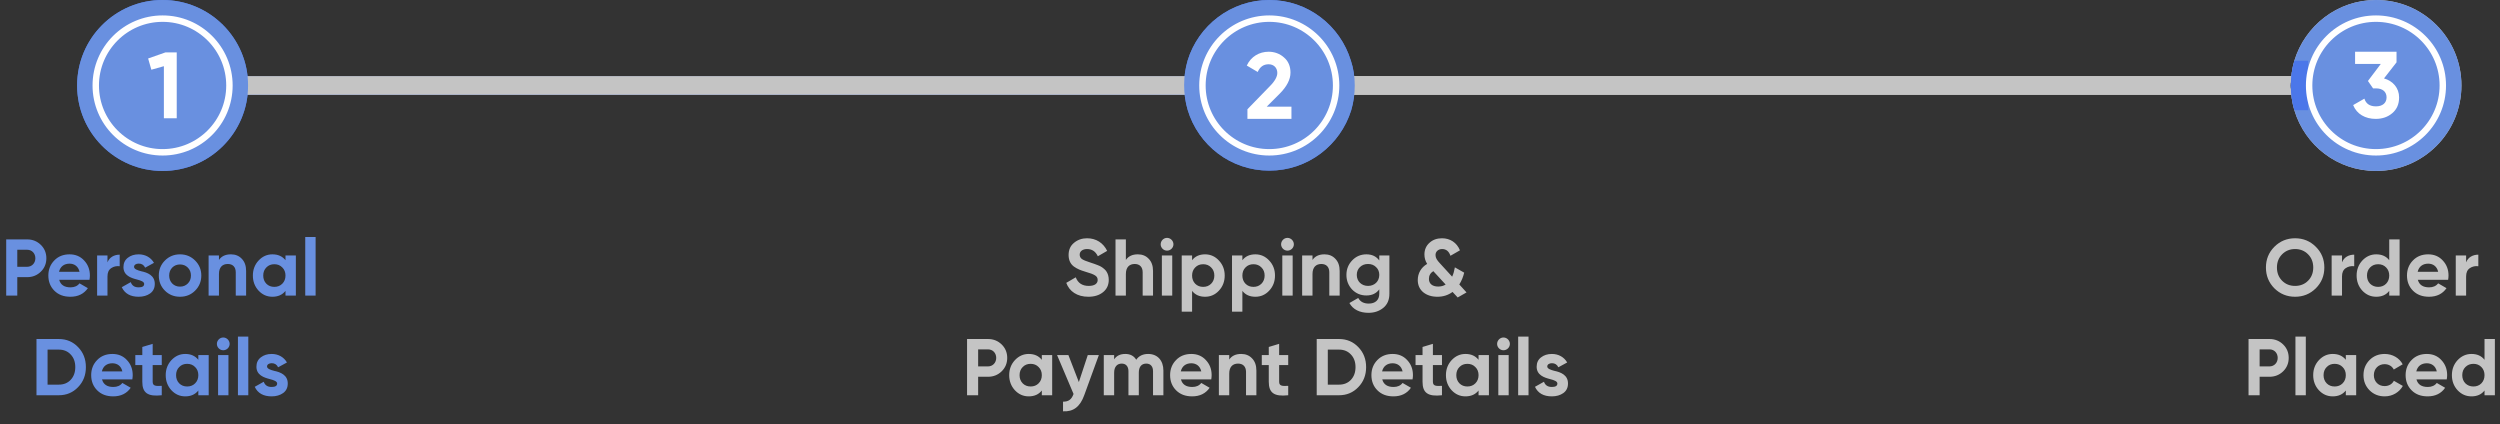 <svg width="778" height="132" viewBox="0 0 778 132" fill="none" xmlns="http://www.w3.org/2000/svg">
<rect x="0" y="0" width="778" height="132" fill="#333333" stroke="none"/>
<g clip-path="url(#clip0_43_1205)">
<path d="M50.6 53.2C65.291 53.2 77.2 41.291 77.2 26.6C77.2 11.909 65.291 0 50.6 0C35.909 0 24 11.909 24 26.6C24 41.291 35.909 53.2 50.6 53.2Z" fill="#4B77E9"/>
<path d="M421.6 26.6C421.6 29.3 421.2 31.9 420.5 34.3C417.1 45.2 407 53.1 395 53.1C383 53.1 372.9 45.2 369.6 34.2C368.9 31.8 368.5 29.2 368.5 26.5C368.5 23.8 368.9 21.2 369.6 18.8C372.9 8 383 0 395 0C407 0 417.1 8 420.4 18.9C421.2 21.3 421.6 23.9 421.6 26.6Z" fill="#4B77E9"/>
<path d="M766 26.6C766 41.3 754.1 53.2 739.4 53.2C727.4 53.2 717.3 45.3 714 34.3C713.3 31.9 712.9 29.3 712.9 26.6C712.9 23.9 713.3 21.3 714 18.9C717.3 8 727.4 0 739.4 0C754.1 0 766 11.9 766 26.6Z" fill="#C4C4C4"/>
<path d="M712.8 26.6C712.8 27.6 713.2 28.6 713.9 29.5H420.4C421.1 28.6 421.5 27.6 421.5 26.6C421.5 25.6 421.1 24.7 420.4 23.7H714C713.3 24.6 712.8 25.6 712.8 26.6Z" fill="#C4C4C4"/>
<path d="M420.4 23.7C421.1 24.6 421.5 25.6 421.5 26.6C421.5 27.6 421.1 28.6 420.4 29.5H66V23.8H420.4V23.7Z" fill="#4B77E9"/>
<path d="M51.5 16.3H55V36.8H51V20.6L47.1 21.7L46.1 18.2L51.5 16.3Z" fill="white"/>
<path d="M50.6 47.4C62.087 47.4 71.4 38.087 71.4 26.6C71.4 15.113 62.087 5.8 50.6 5.8C39.112 5.8 29.8 15.113 29.8 26.6C29.8 38.087 39.112 47.4 50.6 47.4Z" stroke="white" stroke-width="2" stroke-miterlimit="10"/>
<path d="M388.2 37V34L395.2 26.8C396.8 25.2 397.5 23.8 397.5 22.7C397.5 21.1 396.4 20 394.8 20C393.2 20 392.1 20.8 391.4 22.4L388 20.4C389.3 17.6 391.9 16.1 394.8 16.1C396.6 16.1 398.3 16.7 399.6 17.9C400.9 19 401.6 20.6 401.6 22.6C401.6 24.7 400.5 26.9 398.2 29.2L394.2 33.2H401.9V37H388.2Z" fill="white"/>
<path d="M395 47.4C406.488 47.4 415.8 38.087 415.8 26.6C415.8 15.113 406.488 5.8 395 5.8C383.513 5.8 374.2 15.113 374.2 26.6C374.2 38.087 383.513 47.4 395 47.4Z" stroke="white" stroke-width="2" stroke-miterlimit="10"/>
<path d="M741.9 24.4C744.7 25.2 746.6 27.4 746.6 30.3C746.6 32.4 745.9 34 744.5 35.2C743.1 36.4 741.4 37 739.3 37C736.1 37 733.4 35.5 732.3 32.7L735.8 30.7C736.3 32.3 737.5 33.1 739.4 33.1C741.5 33.1 742.7 32 742.7 30.3C742.7 28.6 741.5 27.5 739.4 27.5H738.5L736.9 25.2L740.9 19.9H732.9V16.1H745.8V19.4L741.9 24.4Z" fill="white"/>
<path d="M739.4 47.4C750.888 47.4 760.2 38.087 760.2 26.6C760.2 15.113 750.888 5.8 739.4 5.8C727.913 5.8 718.6 15.113 718.6 26.6C718.6 38.087 727.913 47.4 739.4 47.4Z" stroke="white" stroke-width="2" stroke-miterlimit="10"/>
<g clip-path="url(#clip1_43_1205)">
<path d="M711.5 26.6C711.5 27.6 712.4 28.6 714 29.5H74.6C76.2 28.6 77.1 27.6 77.1 26.6C77.1 25.6 76.2 24.7 74.6 23.7H714C712.4 24.6 711.5 25.6 711.5 26.6Z" fill="#C4C4C4"/>
<path d="M50.6 53.2C65.291 53.2 77.2 41.291 77.2 26.6C77.2 11.909 65.291 0 50.6 0C35.909 0 24 11.909 24 26.6C24 41.291 35.909 53.2 50.6 53.2Z" fill="#6990E0"/>
<path d="M421.6 26.6C421.6 29.3 421.2 31.9 420.5 34.3C417.1 45.2 407 53.1 395 53.1C383 53.1 372.9 45.2 369.6 34.2C368.9 31.8 368.5 29.2 368.5 26.5C368.5 23.8 368.9 21.2 369.6 18.8C372.9 8 383 0 395 0C407 0 417.1 8 420.4 18.9C421.2 21.3 421.6 23.9 421.6 26.6Z" fill="#6990E0"/>
<path d="M766 26.6C766 41.3 754.1 53.2 739.4 53.2C727.4 53.2 717.3 45.3 714 34.3C713.3 31.9 712.9 29.3 712.9 26.6C712.9 23.9 713.3 21.3 714 18.9C717.3 8 727.4 0 739.4 0C754.1 0 766 11.9 766 26.6Z" fill="#6990E0"/>
<path d="M718.3 18.9V34.3H714C713.3 31.9 712.9 29.3 712.9 26.6C712.9 23.9 713.3 21.3 714 18.9H718.3Z" fill="#4B77E9"/>
<path d="M51.5 16.3H55V36.8H51V20.6L47.1 21.7L46.1 18.2L51.5 16.3Z" fill="white"/>
<path d="M50.6 47.4C62.087 47.4 71.4 38.087 71.4 26.6C71.4 15.113 62.087 5.8 50.6 5.8C39.112 5.8 29.8 15.113 29.8 26.6C29.8 38.087 39.112 47.4 50.6 47.4Z" stroke="white" stroke-width="2" stroke-miterlimit="10"/>
<path d="M388.2 37V34L395.2 26.8C396.8 25.2 397.5 23.8 397.5 22.7C397.5 21.1 396.4 20 394.8 20C393.2 20 392.1 20.8 391.4 22.4L388 20.4C389.3 17.6 391.9 16.1 394.8 16.1C396.6 16.1 398.3 16.7 399.6 17.9C400.9 19 401.6 20.6 401.6 22.6C401.6 24.7 400.5 26.9 398.2 29.2L394.2 33.2H401.9V37H388.2Z" fill="white"/>
<path d="M395 47.4C406.488 47.4 415.8 38.087 415.8 26.6C415.8 15.113 406.488 5.8 395 5.8C383.513 5.8 374.2 15.113 374.2 26.6C374.2 38.087 383.513 47.4 395 47.4Z" stroke="white" stroke-width="2" stroke-miterlimit="10"/>
<path d="M741.9 24.4C744.7 25.2 746.6 27.4 746.6 30.3C746.6 32.4 745.9 34 744.5 35.2C743.1 36.4 741.4 37 739.3 37C736.1 37 733.4 35.5 732.3 32.7L735.8 30.7C736.3 32.3 737.5 33.1 739.4 33.1C741.5 33.1 742.7 32 742.7 30.3C742.7 28.6 741.5 27.5 739.4 27.5H738.5L736.9 25.2L740.9 19.9H732.9V16.1H745.8V19.4L741.9 24.4Z" fill="white"/>
<path d="M739.4 47.4C750.888 47.4 760.2 38.087 760.2 26.6C760.2 15.113 750.888 5.8 739.4 5.8C727.913 5.8 718.6 15.113 718.6 26.6C718.6 38.087 727.913 47.4 739.4 47.4Z" stroke="white" stroke-width="2" stroke-miterlimit="10"/>
</g>
</g>
<path d="M1.93 74.5V92H5.38V86.25H8.455C10.13 86.25 11.555 85.675 12.705 84.55C13.855 83.425 14.43 82.025 14.43 80.375C14.43 78.725 13.855 77.325 12.705 76.2C11.555 75.075 10.13 74.5 8.455 74.5H1.93ZM5.38 83.025V77.725H8.455C9.93 77.725 11.005 78.85 11.005 80.375C11.005 81.875 9.93 83.025 8.455 83.025H5.38ZM27.846 87.075C27.921 86.6 27.971 86.175 27.971 85.75C27.971 83.875 27.371 82.325 26.171 81.05C24.996 79.775 23.471 79.15 21.646 79.15C19.721 79.15 18.121 79.775 16.896 81.05C15.671 82.3 15.046 83.875 15.046 85.75C15.046 87.65 15.671 89.225 16.921 90.475C18.171 91.725 19.821 92.35 21.896 92.35C24.296 92.35 26.121 91.45 27.346 89.675L24.746 88.175C24.121 89 23.171 89.425 21.946 89.425C20.021 89.425 18.846 88.65 18.421 87.075H27.846ZM18.371 84.575C18.746 82.975 19.921 82.05 21.646 82.05C23.121 82.05 24.371 82.875 24.746 84.575H18.371ZM33.448 79.5H30.223V92H33.448V86.025C33.448 84.825 33.823 83.975 34.598 83.45C35.373 82.925 36.273 82.725 37.248 82.85V79.25C35.548 79.25 34.048 80.05 33.448 81.65V79.5ZM41.718 83.05C41.718 82.425 42.343 82.025 43.168 82.025C44.093 82.025 44.768 82.45 45.168 83.3L47.918 81.8C46.943 80.1 45.193 79.15 43.168 79.15C41.818 79.15 40.693 79.5 39.768 80.225C38.868 80.925 38.418 81.9 38.418 83.125C38.418 85.725 40.743 86.5 42.593 86.975C43.868 87.3 44.868 87.675 44.868 88.35C44.868 89.075 44.293 89.425 43.143 89.425C41.868 89.425 41.068 88.875 40.693 87.8L37.893 89.375C38.818 91.35 40.568 92.35 43.143 92.35C44.568 92.35 45.768 92 46.718 91.325C47.693 90.625 48.168 89.625 48.168 88.35C48.193 85.675 45.818 84.8 43.993 84.425C42.718 84.1 41.718 83.725 41.718 83.05ZM60.721 90.45C61.996 89.175 62.646 87.6 62.646 85.75C62.646 83.9 61.996 82.35 60.721 81.075C59.446 79.8 57.871 79.15 56.021 79.15C54.171 79.15 52.596 79.8 51.321 81.075C50.046 82.35 49.421 83.9 49.421 85.75C49.421 87.6 50.046 89.175 51.321 90.45C52.596 91.725 54.171 92.35 56.021 92.35C57.871 92.35 59.446 91.725 60.721 90.45ZM53.596 88.225C52.971 87.575 52.646 86.75 52.646 85.75C52.646 84.75 52.971 83.925 53.596 83.275C54.246 82.625 55.046 82.3 56.021 82.3C56.996 82.3 57.796 82.625 58.446 83.275C59.096 83.925 59.421 84.75 59.421 85.75C59.421 86.75 59.096 87.575 58.446 88.225C57.796 88.875 56.996 89.2 56.021 89.2C55.046 89.2 54.246 88.875 53.596 88.225ZM71.865 79.15C70.165 79.15 68.915 79.725 68.14 80.9V79.5H64.915V92H68.14V85.25C68.14 83.175 69.215 82.15 70.89 82.15C72.39 82.15 73.365 83.05 73.365 84.725V92H76.59V84.325C76.59 82.7 76.14 81.45 75.24 80.525C74.365 79.6 73.24 79.15 71.865 79.15ZM88.844 80.975C87.869 79.75 86.519 79.15 84.769 79.15C83.094 79.15 81.669 79.8 80.469 81.075C79.294 82.35 78.694 83.9 78.694 85.75C78.694 87.6 79.294 89.175 80.469 90.45C81.669 91.725 83.094 92.35 84.769 92.35C86.519 92.35 87.869 91.75 88.844 90.525V92H92.069V79.5H88.844V80.975ZM82.894 88.3C82.244 87.625 81.919 86.775 81.919 85.75C81.919 84.725 82.244 83.875 82.894 83.225C83.544 82.55 84.369 82.225 85.369 82.225C86.369 82.225 87.194 82.55 87.844 83.225C88.519 83.875 88.844 84.725 88.844 85.75C88.844 86.775 88.519 87.625 87.844 88.3C87.194 88.95 86.369 89.275 85.369 89.275C84.369 89.275 83.544 88.95 82.894 88.3ZM98.218 92V73.75H94.993V92H98.218ZM11.354 105.5V123H18.304C20.704 123 22.704 122.15 24.304 120.475C25.929 118.8 26.729 116.725 26.729 114.25C26.729 111.775 25.929 109.7 24.304 108.025C22.704 106.35 20.704 105.5 18.304 105.5H11.354ZM14.804 119.7V108.8H18.304C19.829 108.8 21.054 109.3 22.004 110.325C22.954 111.325 23.429 112.625 23.429 114.25C23.429 115.875 22.954 117.175 22.004 118.2C21.054 119.2 19.829 119.7 18.304 119.7H14.804ZM41.176 118.075C41.251 117.6 41.301 117.175 41.301 116.75C41.301 114.875 40.701 113.325 39.501 112.05C38.326 110.775 36.801 110.15 34.976 110.15C33.051 110.15 31.451 110.775 30.226 112.05C29.001 113.3 28.376 114.875 28.376 116.75C28.376 118.65 29.001 120.225 30.251 121.475C31.501 122.725 33.151 123.35 35.226 123.35C37.626 123.35 39.451 122.45 40.676 120.675L38.076 119.175C37.451 120 36.501 120.425 35.276 120.425C33.351 120.425 32.176 119.65 31.751 118.075H41.176ZM31.701 115.575C32.076 113.975 33.251 113.05 34.976 113.05C36.451 113.05 37.701 113.875 38.076 115.575H31.701ZM50.336 110.5H47.511V107L44.286 107.975V110.5H42.111V113.6H44.286V118.8C44.286 122.225 45.911 123.5 50.336 123V120.075C48.486 120.175 47.511 120.15 47.511 118.8V113.6H50.336V110.5ZM61.72 111.975C60.745 110.75 59.395 110.15 57.645 110.15C55.97 110.15 54.545 110.8 53.345 112.075C52.17 113.35 51.57 114.9 51.57 116.75C51.57 118.6 52.17 120.175 53.345 121.45C54.545 122.725 55.97 123.35 57.645 123.35C59.395 123.35 60.745 122.75 61.72 121.525V123H64.945V110.5H61.72V111.975ZM55.77 119.3C55.12 118.625 54.795 117.775 54.795 116.75C54.795 115.725 55.12 114.875 55.77 114.225C56.42 113.55 57.245 113.225 58.245 113.225C59.245 113.225 60.07 113.55 60.72 114.225C61.395 114.875 61.72 115.725 61.72 116.75C61.72 117.775 61.395 118.625 60.72 119.3C60.07 119.95 59.245 120.275 58.245 120.275C57.245 120.275 56.42 119.95 55.77 119.3ZM69.469 109C70.569 109 71.469 108.1 71.469 107.025C71.469 105.95 70.569 105.025 69.469 105.025C68.394 105.025 67.494 105.95 67.494 107.025C67.494 108.1 68.394 109 69.469 109ZM71.094 123V110.5H67.869V123H71.094ZM77.271 123V104.75H74.046V123H77.271ZM83.1 114.05C83.1 113.425 83.725 113.025 84.55 113.025C85.475 113.025 86.15 113.45 86.55 114.3L89.3 112.8C88.325 111.1 86.575 110.15 84.55 110.15C83.2 110.15 82.075 110.5 81.15 111.225C80.25 111.925 79.8 112.9 79.8 114.125C79.8 116.725 82.125 117.5 83.975 117.975C85.25 118.3 86.25 118.675 86.25 119.35C86.25 120.075 85.675 120.425 84.525 120.425C83.25 120.425 82.45 119.875 82.075 118.8L79.275 120.375C80.2 122.35 81.95 123.35 84.525 123.35C85.95 123.35 87.15 123 88.1 122.325C89.075 121.625 89.55 120.625 89.55 119.35C89.575 116.675 87.2 115.8 85.375 115.425C84.1 115.1 83.1 114.725 83.1 114.05Z" fill="#6990E0"/>
<path d="M338.697 92.35C340.572 92.35 342.097 91.875 343.272 90.925C344.447 89.975 345.047 88.7 345.047 87.075C345.047 86.075 344.772 85.2 344.397 84.6C344.072 84 343.272 83.375 342.747 83.05C342.497 82.875 342.122 82.7 341.647 82.525C341.172 82.325 340.797 82.175 340.522 82.1L339.322 81.7C338.022 81.3 337.147 80.925 336.672 80.6C336.222 80.25 335.997 79.8 335.997 79.25C335.997 78.225 336.872 77.5 338.297 77.5C339.822 77.5 340.947 78.25 341.647 79.75L344.547 78.075C343.347 75.6 341.122 74.15 338.297 74.15C336.722 74.15 335.347 74.625 334.222 75.575C333.097 76.5 332.547 77.775 332.547 79.35C332.547 80.95 333.122 82.15 334.197 82.95C335.297 83.725 336.247 84.1 337.822 84.575C339.247 84.975 340.222 85.35 340.772 85.7C341.322 86.025 341.597 86.5 341.597 87.125C341.597 88.2 340.722 88.975 338.797 88.975C336.797 88.975 335.447 88.075 334.772 86.3L331.822 88.025C332.797 90.7 335.222 92.35 338.697 92.35ZM354.097 79.15C352.397 79.15 351.147 79.725 350.372 80.9V74.5H347.147V92H350.372V85.25C350.372 83.175 351.447 82.15 353.122 82.15C354.622 82.15 355.597 83.05 355.597 84.725V92H358.822V84.325C358.822 82.7 358.372 81.45 357.472 80.525C356.597 79.6 355.472 79.15 354.097 79.15ZM363.176 78C364.276 78 365.176 77.1 365.176 76.025C365.176 74.95 364.276 74.025 363.176 74.025C362.101 74.025 361.201 74.95 361.201 76.025C361.201 77.1 362.101 78 363.176 78ZM364.801 92V79.5H361.576V92H364.801ZM375.028 79.15C373.278 79.15 371.928 79.75 370.978 80.975V79.5H367.753V97H370.978V90.525C371.928 91.75 373.278 92.35 375.028 92.35C376.703 92.35 378.153 91.725 379.328 90.45C380.528 89.175 381.128 87.6 381.128 85.75C381.128 83.9 380.528 82.35 379.328 81.075C378.153 79.8 376.703 79.15 375.028 79.15ZM371.953 88.3C371.303 87.625 370.978 86.775 370.978 85.75C370.978 84.725 371.303 83.875 371.953 83.225C372.603 82.55 373.428 82.225 374.428 82.225C375.428 82.225 376.253 82.55 376.903 83.225C377.578 83.875 377.903 84.725 377.903 85.75C377.903 86.775 377.578 87.625 376.903 88.3C376.253 88.95 375.428 89.275 374.428 89.275C373.428 89.275 372.603 88.95 371.953 88.3ZM390.677 79.15C388.927 79.15 387.577 79.75 386.627 80.975V79.5H383.402V97H386.627V90.525C387.577 91.75 388.927 92.35 390.677 92.35C392.352 92.35 393.802 91.725 394.977 90.45C396.177 89.175 396.777 87.6 396.777 85.75C396.777 83.9 396.177 82.35 394.977 81.075C393.802 79.8 392.352 79.15 390.677 79.15ZM387.602 88.3C386.952 87.625 386.627 86.775 386.627 85.75C386.627 84.725 386.952 83.875 387.602 83.225C388.252 82.55 389.077 82.225 390.077 82.225C391.077 82.225 391.902 82.55 392.552 83.225C393.227 83.875 393.552 84.725 393.552 85.75C393.552 86.775 393.227 87.625 392.552 88.3C391.902 88.95 391.077 89.275 390.077 89.275C389.077 89.275 388.252 88.95 387.602 88.3ZM400.652 78C401.752 78 402.652 77.1 402.652 76.025C402.652 74.95 401.752 74.025 400.652 74.025C399.577 74.025 398.677 74.95 398.677 76.025C398.677 77.1 399.577 78 400.652 78ZM402.277 92V79.5H399.052V92H402.277ZM412.178 79.15C410.478 79.15 409.228 79.725 408.453 80.9V79.5H405.228V92H408.453V85.25C408.453 83.175 409.528 82.15 411.203 82.15C412.703 82.15 413.678 83.05 413.678 84.725V92H416.903V84.325C416.903 82.7 416.453 81.45 415.553 80.525C414.678 79.6 413.553 79.15 412.178 79.15ZM429.232 81.05C428.282 79.775 426.957 79.15 425.232 79.15C423.482 79.15 422.007 79.775 420.807 81.025C419.607 82.275 419.007 83.775 419.007 85.55C419.007 87.325 419.607 88.85 420.782 90.1C421.982 91.325 423.457 91.95 425.232 91.95C426.957 91.95 428.282 91.325 429.232 90.05V91.4C429.232 93.375 427.982 94.475 425.957 94.475C424.407 94.475 423.307 93.9 422.682 92.725L419.932 94.3C421.032 96.3 423.157 97.35 425.857 97.35C427.657 97.35 429.182 96.85 430.457 95.825C431.732 94.8 432.382 93.325 432.382 91.4V79.5H429.232V81.05ZM429.232 85.55C429.232 87.55 427.757 88.975 425.732 88.975C423.707 88.975 422.232 87.55 422.232 85.55C422.232 84.575 422.557 83.75 423.207 83.125C423.882 82.475 424.707 82.15 425.732 82.15C426.757 82.15 427.582 82.475 428.232 83.125C428.907 83.75 429.232 84.575 429.232 85.55ZM454.132 88.525C454.832 87.425 455.332 86.2 455.657 84.85L452.757 83.2C452.557 84.35 452.282 85.325 451.907 86.1L448.157 82C447.157 80.925 446.732 80.275 446.732 79.35C446.732 78.275 447.607 77.5 448.807 77.5C450.032 77.5 450.907 78.2 451.382 79.6L454.332 77.9C453.357 75.475 451.257 74.15 448.757 74.15C447.182 74.15 445.857 74.625 444.832 75.575C443.807 76.5 443.282 77.725 443.282 79.2C443.282 80.25 443.557 81.225 444.132 82.125C442.232 83.225 441.207 85.075 441.207 87.15C441.207 88.725 441.782 90 442.907 90.95C444.057 91.875 445.532 92.35 447.332 92.35C449.107 92.35 450.682 91.85 452.032 90.85L453.632 92.575L456.382 91L454.132 88.525ZM447.557 89.175C445.682 89.175 444.682 88.225 444.682 86.8C444.682 85.75 445.132 84.95 446.057 84.375C446.057 84.4 446.082 84.425 446.107 84.45L449.882 88.55C449.207 88.975 448.432 89.175 447.557 89.175ZM300.947 105.5V123H304.397V117.25H307.472C309.147 117.25 310.572 116.675 311.722 115.55C312.872 114.425 313.447 113.025 313.447 111.375C313.447 109.725 312.872 108.325 311.722 107.2C310.572 106.075 309.147 105.5 307.472 105.5H300.947ZM304.397 114.025V108.725H307.472C308.947 108.725 310.022 109.85 310.022 111.375C310.022 112.875 308.947 114.025 307.472 114.025H304.397ZM324.213 111.975C323.238 110.75 321.888 110.15 320.138 110.15C318.463 110.15 317.038 110.8 315.838 112.075C314.663 113.35 314.063 114.9 314.063 116.75C314.063 118.6 314.663 120.175 315.838 121.45C317.038 122.725 318.463 123.35 320.138 123.35C321.888 123.35 323.238 122.75 324.213 121.525V123H327.438V110.5H324.213V111.975ZM318.263 119.3C317.613 118.625 317.288 117.775 317.288 116.75C317.288 115.725 317.613 114.875 318.263 114.225C318.913 113.55 319.738 113.225 320.738 113.225C321.738 113.225 322.563 113.55 323.213 114.225C323.888 114.875 324.213 115.725 324.213 116.75C324.213 117.775 323.888 118.625 323.213 119.3C322.563 119.95 321.738 120.275 320.738 120.275C319.738 120.275 318.913 119.95 318.263 119.3ZM335.738 118.9L332.488 110.5H328.963L334.088 122.6C333.488 124.3 332.538 125.025 330.813 125V128C334.013 128.175 336.113 126.6 337.413 123L341.963 110.5H338.513L335.738 118.9ZM357.322 110.15C355.672 110.15 354.422 110.75 353.597 111.95C352.872 110.75 351.722 110.15 350.197 110.15C348.622 110.15 347.472 110.7 346.722 111.825V110.5H343.497V123H346.722V115.975C346.722 114.15 347.647 113.15 349.072 113.15C350.397 113.15 351.172 114.025 351.172 115.525V123H354.397V115.975C354.397 114.15 355.247 113.15 356.722 113.15C358.047 113.15 358.822 114.025 358.822 115.525V123H362.047V115.3C362.047 112.175 360.197 110.15 357.322 110.15ZM376.937 118.075C377.012 117.6 377.062 117.175 377.062 116.75C377.062 114.875 376.462 113.325 375.262 112.05C374.087 110.775 372.562 110.15 370.737 110.15C368.812 110.15 367.212 110.775 365.987 112.05C364.762 113.3 364.137 114.875 364.137 116.75C364.137 118.65 364.762 120.225 366.012 121.475C367.262 122.725 368.912 123.35 370.987 123.35C373.387 123.35 375.212 122.45 376.437 120.675L373.837 119.175C373.212 120 372.262 120.425 371.037 120.425C369.112 120.425 367.937 119.65 367.512 118.075H376.937ZM367.462 115.575C367.837 113.975 369.012 113.05 370.737 113.05C372.212 113.05 373.462 113.875 373.837 115.575H367.462ZM386.263 110.15C384.563 110.15 383.313 110.725 382.538 111.9V110.5H379.313V123H382.538V116.25C382.538 114.175 383.613 113.15 385.288 113.15C386.788 113.15 387.763 114.05 387.763 115.725V123H390.988V115.325C390.988 113.7 390.538 112.45 389.638 111.525C388.763 110.6 387.638 110.15 386.263 110.15ZM400.892 110.5H398.067V107L394.842 107.975V110.5H392.667V113.6H394.842V118.8C394.842 122.225 396.467 123.5 400.892 123V120.075C399.042 120.175 398.067 120.15 398.067 118.8V113.6H400.892V110.5ZM409.761 105.5V123H416.711C419.111 123 421.111 122.15 422.711 120.475C424.336 118.8 425.136 116.725 425.136 114.25C425.136 111.775 424.336 109.7 422.711 108.025C421.111 106.35 419.111 105.5 416.711 105.5H409.761ZM413.211 119.7V108.8H416.711C418.236 108.8 419.461 109.3 420.411 110.325C421.361 111.325 421.836 112.625 421.836 114.25C421.836 115.875 421.361 117.175 420.411 118.2C419.461 119.2 418.236 119.7 416.711 119.7H413.211ZM439.583 118.075C439.658 117.6 439.708 117.175 439.708 116.75C439.708 114.875 439.108 113.325 437.908 112.05C436.733 110.775 435.208 110.15 433.383 110.15C431.458 110.15 429.858 110.775 428.633 112.05C427.408 113.3 426.783 114.875 426.783 116.75C426.783 118.65 427.408 120.225 428.658 121.475C429.908 122.725 431.558 123.35 433.633 123.35C436.033 123.35 437.858 122.45 439.083 120.675L436.483 119.175C435.858 120 434.908 120.425 433.683 120.425C431.758 120.425 430.583 119.65 430.158 118.075H439.583ZM430.108 115.575C430.483 113.975 431.658 113.05 433.383 113.05C434.858 113.05 436.108 113.875 436.483 115.575H430.108ZM448.743 110.5H445.918V107L442.693 107.975V110.5H440.518V113.6H442.693V118.8C442.693 122.225 444.318 123.5 448.743 123V120.075C446.893 120.175 445.918 120.15 445.918 118.8V113.6H448.743V110.5ZM460.126 111.975C459.151 110.75 457.801 110.15 456.051 110.15C454.376 110.15 452.951 110.8 451.751 112.075C450.576 113.35 449.976 114.9 449.976 116.75C449.976 118.6 450.576 120.175 451.751 121.45C452.951 122.725 454.376 123.35 456.051 123.35C457.801 123.35 459.151 122.75 460.126 121.525V123H463.351V110.5H460.126V111.975ZM454.176 119.3C453.526 118.625 453.201 117.775 453.201 116.75C453.201 115.725 453.526 114.875 454.176 114.225C454.826 113.55 455.651 113.225 456.651 113.225C457.651 113.225 458.476 113.55 459.126 114.225C459.801 114.875 460.126 115.725 460.126 116.75C460.126 117.775 459.801 118.625 459.126 119.3C458.476 119.95 457.651 120.275 456.651 120.275C455.651 120.275 454.826 119.95 454.176 119.3ZM467.876 109C468.976 109 469.876 108.1 469.876 107.025C469.876 105.95 468.976 105.025 467.876 105.025C466.801 105.025 465.901 105.95 465.901 107.025C465.901 108.1 466.801 109 467.876 109ZM469.501 123V110.5H466.276V123H469.501ZM475.678 123V104.75H472.453V123H475.678ZM481.507 114.05C481.507 113.425 482.132 113.025 482.957 113.025C483.882 113.025 484.557 113.45 484.957 114.3L487.707 112.8C486.732 111.1 484.982 110.15 482.957 110.15C481.607 110.15 480.482 110.5 479.557 111.225C478.657 111.925 478.207 112.9 478.207 114.125C478.207 116.725 480.532 117.5 482.382 117.975C483.657 118.3 484.657 118.675 484.657 119.35C484.657 120.075 484.082 120.425 482.932 120.425C481.657 120.425 480.857 119.875 480.482 118.8L477.682 120.375C478.607 122.35 480.357 123.35 482.932 123.35C484.357 123.35 485.557 123 486.507 122.325C487.482 121.625 487.957 120.625 487.957 119.35C487.982 116.675 485.607 115.8 483.782 115.425C482.507 115.1 481.507 114.725 481.507 114.05Z" fill="#C4C4C4"/>
<path d="M720.683 89.725C722.458 87.95 723.333 85.8 723.333 83.25C723.333 80.7 722.458 78.55 720.683 76.8C718.908 75.025 716.758 74.15 714.233 74.15C711.708 74.15 709.558 75.025 707.783 76.8C706.033 78.55 705.158 80.7 705.158 83.25C705.158 85.8 706.033 87.95 707.783 89.725C709.558 91.475 711.708 92.35 714.233 92.35C716.758 92.35 718.908 91.475 720.683 89.725ZM710.208 87.375C709.133 86.3 708.583 84.925 708.583 83.25C708.583 81.575 709.133 80.2 710.208 79.125C711.283 78.05 712.633 77.5 714.233 77.5C715.833 77.5 717.183 78.05 718.258 79.125C719.333 80.2 719.883 81.575 719.883 83.25C719.883 84.925 719.333 86.3 718.258 87.375C717.183 88.45 715.833 88.975 714.233 88.975C712.633 88.975 711.283 88.45 710.208 87.375ZM728.833 79.5H725.608V92H728.833V86.025C728.833 84.825 729.208 83.975 729.983 83.45C730.758 82.925 731.658 82.725 732.633 82.85V79.25C730.933 79.25 729.433 80.05 728.833 81.65V79.5ZM743.53 80.975C742.58 79.75 741.23 79.15 739.48 79.15C737.805 79.15 736.355 79.8 735.155 81.075C733.98 82.35 733.38 83.9 733.38 85.75C733.38 87.6 733.98 89.175 735.155 90.45C736.355 91.725 737.805 92.35 739.48 92.35C741.23 92.35 742.58 91.75 743.53 90.525V92H746.755V74.5H743.53V80.975ZM737.58 88.3C736.93 87.625 736.605 86.775 736.605 85.75C736.605 84.725 736.93 83.875 737.58 83.225C738.255 82.55 739.08 82.225 740.08 82.225C741.08 82.225 741.905 82.55 742.555 83.225C743.205 83.875 743.53 84.725 743.53 85.75C743.53 86.775 743.205 87.625 742.555 88.3C741.905 88.95 741.08 89.275 740.08 89.275C739.08 89.275 738.255 88.95 737.58 88.3ZM761.854 87.075C761.929 86.6 761.979 86.175 761.979 85.75C761.979 83.875 761.379 82.325 760.179 81.05C759.004 79.775 757.479 79.15 755.654 79.15C753.729 79.15 752.129 79.775 750.904 81.05C749.679 82.3 749.054 83.875 749.054 85.75C749.054 87.65 749.679 89.225 750.929 90.475C752.179 91.725 753.829 92.35 755.904 92.35C758.304 92.35 760.129 91.45 761.354 89.675L758.754 88.175C758.129 89 757.179 89.425 755.954 89.425C754.029 89.425 752.854 88.65 752.429 87.075H761.854ZM752.379 84.575C752.754 82.975 753.929 82.05 755.654 82.05C757.129 82.05 758.379 82.875 758.754 84.575H752.379ZM767.456 79.5H764.231V92H767.456V86.025C767.456 84.825 767.831 83.975 768.606 83.45C769.381 82.925 770.281 82.725 771.256 82.85V79.25C769.556 79.25 768.056 80.05 767.456 81.65V79.5ZM699.745 105.5V123H703.195V117.25H706.27C707.945 117.25 709.37 116.675 710.52 115.55C711.67 114.425 712.245 113.025 712.245 111.375C712.245 109.725 711.67 108.325 710.52 107.2C709.37 106.075 707.945 105.5 706.27 105.5H699.745ZM703.195 114.025V108.725H706.27C707.745 108.725 708.82 109.85 708.82 111.375C708.82 112.875 707.745 114.025 706.27 114.025H703.195ZM717.566 123V104.75H714.341V123H717.566ZM730.017 111.975C729.042 110.75 727.692 110.15 725.942 110.15C724.267 110.15 722.842 110.8 721.642 112.075C720.467 113.35 719.867 114.9 719.867 116.75C719.867 118.6 720.467 120.175 721.642 121.45C722.842 122.725 724.267 123.35 725.942 123.35C727.692 123.35 729.042 122.75 730.017 121.525V123H733.242V110.5H730.017V111.975ZM724.067 119.3C723.417 118.625 723.092 117.775 723.092 116.75C723.092 115.725 723.417 114.875 724.067 114.225C724.717 113.55 725.542 113.225 726.542 113.225C727.542 113.225 728.367 113.55 729.017 114.225C729.692 114.875 730.017 115.725 730.017 116.75C730.017 117.775 729.692 118.625 729.017 119.3C728.367 119.95 727.542 120.275 726.542 120.275C725.542 120.275 724.717 119.95 724.067 119.3ZM742.117 123.35C744.542 123.35 746.667 122.075 747.767 120.1L744.967 118.5C744.467 119.525 743.392 120.15 742.092 120.15C741.117 120.15 740.317 119.825 739.692 119.2C739.067 118.55 738.742 117.725 738.742 116.75C738.742 114.75 740.167 113.325 742.092 113.325C743.367 113.325 744.442 113.975 744.942 115L747.717 113.375C746.692 111.4 744.542 110.15 742.117 110.15C740.242 110.15 738.667 110.775 737.392 112.05C736.142 113.325 735.517 114.875 735.517 116.75C735.517 118.625 736.142 120.175 737.392 121.45C738.667 122.725 740.242 123.35 742.117 123.35ZM761.427 118.075C761.502 117.6 761.552 117.175 761.552 116.75C761.552 114.875 760.952 113.325 759.752 112.05C758.577 110.775 757.052 110.15 755.227 110.15C753.302 110.15 751.702 110.775 750.477 112.05C749.252 113.3 748.627 114.875 748.627 116.75C748.627 118.65 749.252 120.225 750.502 121.475C751.752 122.725 753.402 123.35 755.477 123.35C757.877 123.35 759.702 122.45 760.927 120.675L758.327 119.175C757.702 120 756.752 120.425 755.527 120.425C753.602 120.425 752.427 119.65 752.002 118.075H761.427ZM751.952 115.575C752.327 113.975 753.502 113.05 755.227 113.05C756.702 113.05 757.952 113.875 758.327 115.575H751.952ZM773.181 111.975C772.231 110.75 770.881 110.15 769.131 110.15C767.456 110.15 766.006 110.8 764.806 112.075C763.631 113.35 763.031 114.9 763.031 116.75C763.031 118.6 763.631 120.175 764.806 121.45C766.006 122.725 767.456 123.35 769.131 123.35C770.881 123.35 772.231 122.75 773.181 121.525V123H776.406V105.5H773.181V111.975ZM767.231 119.3C766.581 118.625 766.256 117.775 766.256 116.75C766.256 115.725 766.581 114.875 767.231 114.225C767.906 113.55 768.731 113.225 769.731 113.225C770.731 113.225 771.556 113.55 772.206 114.225C772.856 114.875 773.181 115.725 773.181 116.75C773.181 117.775 772.856 118.625 772.206 119.3C771.556 119.95 770.731 120.275 769.731 120.275C768.731 120.275 767.906 119.95 767.231 119.3Z" fill="#C4C4C4"/>
<defs>
<clipPath id="clip0_43_1205">
<rect width="742" height="53.1" fill="white" transform="translate(24)"/>
</clipPath>
<clipPath id="clip1_43_1205">
<rect width="742" height="53.1" fill="white" transform="translate(24)"/>
</clipPath>
</defs>
</svg>
